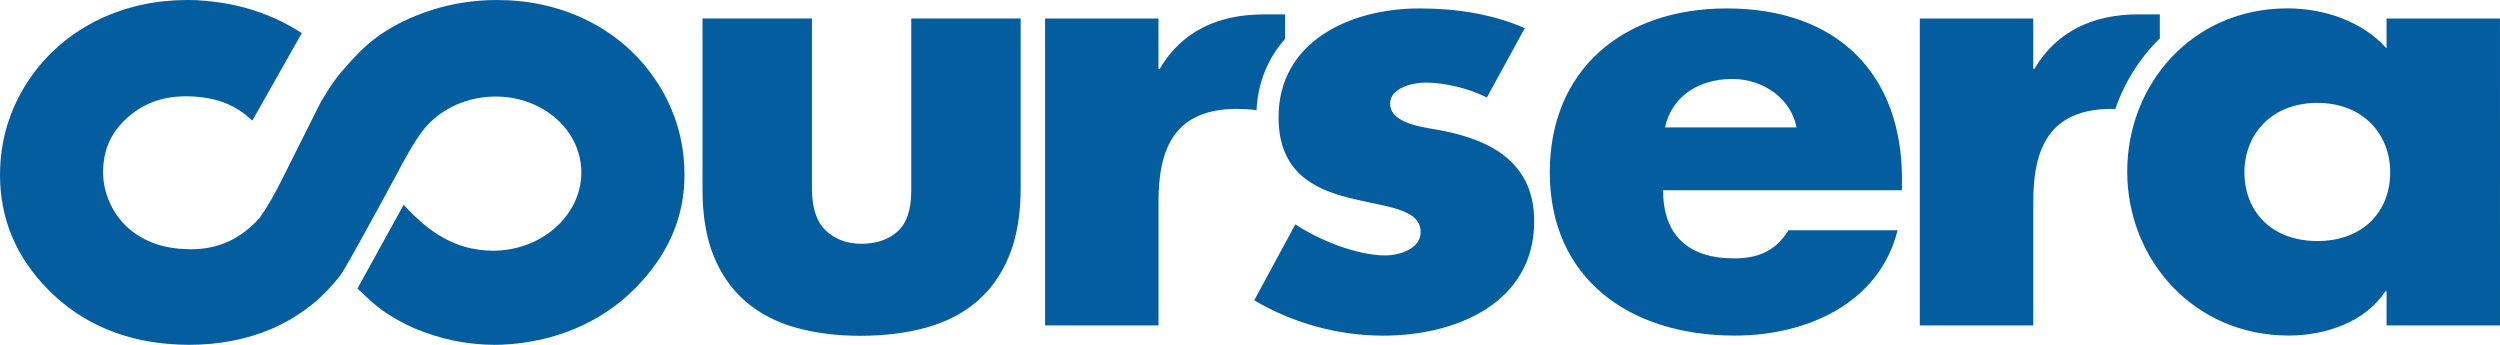<svg width="116" height="16" viewBox="0 0 116 16" fill="none" xmlns="http://www.w3.org/2000/svg">
<path d="M58.302 5.11C58.373 3.766 58.861 2.667 59.625 1.81V0.669H58.61C56.558 0.669 54.822 1.444 53.812 3.196H53.753V0.861H48.491V15.1H53.754V9.352C53.754 6.912 54.478 5.052 57.398 5.052C57.716 5.054 58.014 5.072 58.302 5.11ZM98.149 5.058C98.586 3.8 99.295 2.679 100.216 1.78V0.667H99.203C97.151 0.667 95.416 1.443 94.401 3.194H94.344V0.861H89.079V15.1H94.344V9.352C94.344 6.912 95.07 5.052 97.991 5.052L98.149 5.058ZM68.99 4.524C68.178 4.108 67.048 3.831 66.149 3.831C65.545 3.831 64.502 4.078 64.502 4.802C64.502 5.774 66.149 5.912 66.877 6.054C69.33 6.525 71.186 7.636 71.186 10.269C71.186 14.015 67.628 15.574 64.183 15.574C62.071 15.574 59.992 14.991 58.196 13.935L60.105 10.408C61.174 11.132 62.968 11.852 64.269 11.852C64.935 11.852 65.918 11.548 65.918 10.77C65.918 9.66 64.269 9.602 62.618 9.186C60.972 8.77 59.325 7.995 59.325 5.441C59.325 1.943 62.618 0.391 65.864 0.391C67.542 0.391 69.221 0.64 70.75 1.306L68.99 4.524H68.99ZM116 15.1H110.737V13.516H110.679C109.753 14.931 107.927 15.569 106.195 15.569C101.795 15.569 98.703 12.043 98.703 7.963C98.703 3.887 101.74 0.388 106.135 0.388C107.841 0.388 109.637 0.998 110.736 2.246V0.861H115.998L116 15.1H116ZM104.141 7.994C104.141 9.797 105.387 11.184 107.524 11.184C109.664 11.184 110.905 9.799 110.905 7.994C110.905 6.245 109.664 4.774 107.524 4.774C105.387 4.775 104.141 6.245 104.141 7.994ZM88.249 8.828H77.168C77.168 10.88 78.299 11.989 80.467 11.989C81.595 11.989 82.404 11.63 82.984 10.685H88.047C87.208 14.044 83.881 15.571 80.498 15.571C75.584 15.571 71.91 12.905 71.91 7.995C71.91 3.249 75.29 0.391 80.12 0.391C85.268 0.391 88.251 3.445 88.251 8.3L88.249 8.828L88.249 8.828ZM83.36 5.912C83.099 4.552 81.797 3.664 80.381 3.664C78.847 3.664 77.579 4.439 77.256 5.912H83.36ZM31.751 7.746C31.745 7.624 31.737 7.503 31.727 7.381V7.377C31.609 6.056 31.166 4.82 30.416 3.703C30.085 3.211 29.7 2.756 29.269 2.347C28.642 1.753 27.917 1.262 27.1 0.873C25.87 0.293 24.511 0.001 23.061 0.001C22.92 0.001 22.771 0.003 22.622 0.009C21.604 0.054 20.619 0.245 19.693 0.58C18.76 0.913 17.947 1.353 17.282 1.88C17.147 1.986 16.999 2.116 16.841 2.26L16.727 2.37L16.572 2.533H16.574L16.501 2.604L16.466 2.642L16.28 2.835C16.146 2.983 16.016 3.135 15.889 3.289L15.888 3.287L15.883 3.283C15.629 3.588 15.394 3.904 15.221 4.187C15.103 4.371 14.989 4.557 14.879 4.745L13.361 7.771L13.364 7.773L13.284 7.927L13.116 8.262C12.784 8.926 12.427 9.588 12.028 10.135C11.14 11.095 10.136 11.566 8.845 11.566C8.755 11.566 8.662 11.561 8.568 11.556C7.79 11.525 7.123 11.344 6.532 10.999C6.469 10.963 6.408 10.924 6.348 10.885C5.864 10.568 5.494 10.161 5.217 9.654C4.904 9.078 4.766 8.49 4.785 7.868C4.786 7.851 4.787 7.836 4.787 7.822C4.829 6.831 5.212 6.059 5.985 5.393C6.169 5.237 6.366 5.098 6.574 4.977C6.603 4.96 6.632 4.944 6.661 4.929C7.235 4.621 7.888 4.467 8.637 4.467L8.87 4.473C10.059 4.518 10.976 4.885 11.707 5.599L14.002 1.537C13.453 1.175 12.833 0.863 12.15 0.61C12.124 0.601 12.097 0.59 12.07 0.582C11.989 0.553 11.908 0.523 11.824 0.497C11.098 0.257 10.337 0.11 9.553 0.043C9.533 0.04 9.512 0.038 9.493 0.036C9.372 0.028 9.25 0.014 9.13 0.009C8.999 0.004 8.868 0.001 8.737 0H8.663C7.221 0.005 5.881 0.297 4.655 0.874C3.282 1.526 2.169 2.477 1.345 3.701C0.522 4.926 0.073 6.285 0.009 7.744C0.003 7.867 0 7.991 1.28094e-06 8.115C-0.001 10.155 0.753 11.949 2.252 13.455C3.817 15.036 5.853 15.888 8.296 15.988C8.453 15.995 8.608 15.999 8.762 15.999C10.145 15.999 11.424 15.756 12.571 15.271C12.858 15.15 13.136 15.008 13.42 14.851C13.575 14.763 13.721 14.669 13.866 14.57L13.974 14.499L14.154 14.377C14.369 14.223 14.576 14.057 14.772 13.88L14.841 13.816C14.957 13.707 15.071 13.597 15.182 13.483L15.593 13.024L15.75 12.83L15.823 12.725L15.896 12.621C16.507 11.608 18.497 7.923 18.497 7.923V7.915L18.615 7.691L18.713 7.515C19.007 6.988 19.218 6.614 19.499 6.221L19.506 6.21C20.16 5.274 21.285 4.608 22.61 4.496C24.834 4.307 26.782 5.748 26.961 7.714C27.14 9.68 25.481 11.427 23.258 11.617C22.795 11.656 22.345 11.625 21.921 11.533L21.91 11.537C20.279 11.202 19.24 10.029 18.728 9.504L16.588 13.384C16.588 13.384 17.253 14.046 17.708 14.376C18.165 14.705 18.754 15.03 19.225 15.231C20.366 15.712 21.608 16 22.98 16C23.139 16 23.107 16 23.272 15.994C25.713 15.893 27.889 14.97 29.459 13.39C30.945 11.889 31.752 10.175 31.759 8.146V8.086C31.758 7.972 31.755 7.859 31.751 7.746ZM39.935 15.581C38.825 15.581 37.819 15.453 36.916 15.199C36.013 14.945 35.241 14.543 34.602 13.993C33.961 13.441 33.467 12.74 33.119 11.89C32.771 11.039 32.597 10.014 32.597 8.819V0.858H37.674V8.755C37.674 9.65 37.891 10.299 38.324 10.703C38.758 11.109 39.309 11.311 39.977 11.311C40.66 11.311 41.214 11.123 41.642 10.745C42.067 10.367 42.282 9.739 42.282 8.858V0.858H47.359V8.714C47.359 9.951 47.181 11.003 46.825 11.869C46.47 12.735 45.968 13.443 45.322 13.994C44.674 14.545 43.893 14.945 42.975 15.2C42.056 15.453 41.043 15.58 39.935 15.58V15.581Z" fill="#035D9E"/>
</svg>

